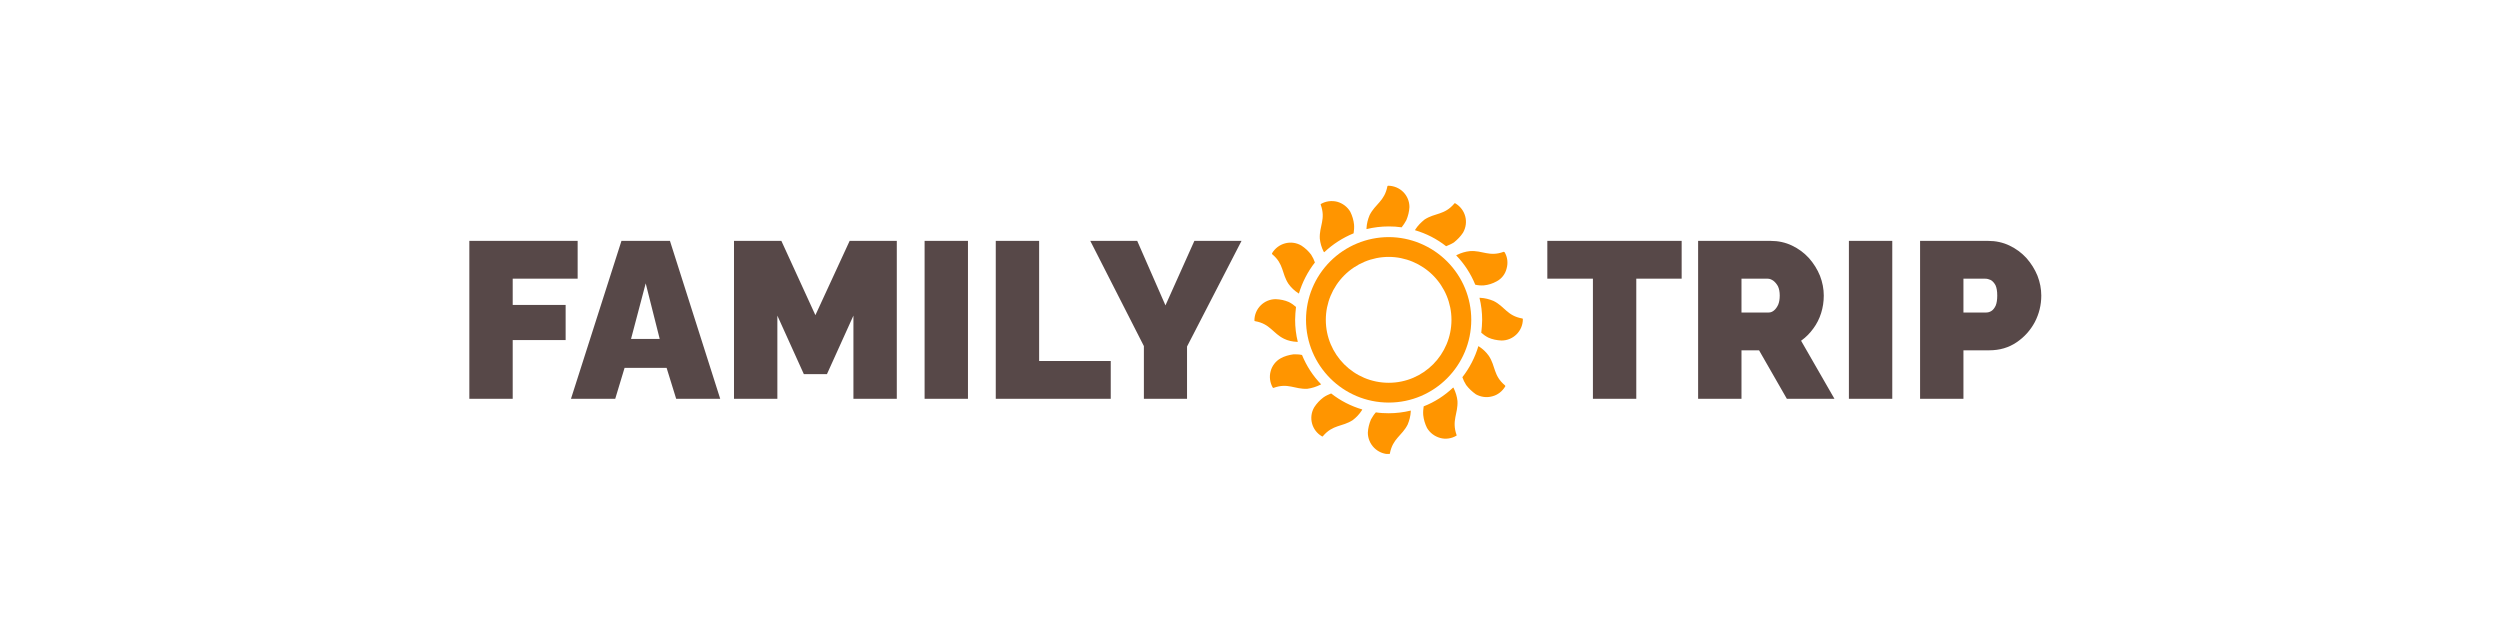 <svg xmlns="http://www.w3.org/2000/svg" version="1.1" xmlns:xlink="http://www.w3.org/1999/xlink" xmlns:svgjs="http://svgjs.dev/svgjs" viewBox="0 0 7.981 2.042"><g transform="matrix(0.71,0,0,0.71,1.455,0.769)"><g transform="matrix(1,0,0,1,0,0)" clip-path="url(#SvgjsClipPath44156)"><g clip-path="url(#SvgjsClipPath44154f5fb2e8d-6024-418f-9b2f-ae35d81724f4)"><path d=" M 4.192 -0.248 C 4.192 -0.248 4.189 -0.247 4.189 -0.246 C 4.176 -0.178 4.135 -0.167 4.109 -0.116 C 4.101 -0.097 4.096 -0.077 4.095 -0.057 C 4.095 -0.056 4.095 -0.054 4.095 -0.053 C 4.128 -0.061 4.161 -0.065 4.195 -0.065 C 4.214 -0.065 4.233 -0.064 4.253 -0.061 C 4.261 -0.071 4.268 -0.082 4.274 -0.093 C 4.282 -0.112 4.287 -0.132 4.288 -0.152 C 4.288 -0.178 4.278 -0.202 4.26 -0.22 C 4.242 -0.238 4.217 -0.248 4.192 -0.248 Z M 4.494 -0.169 C 4.493 -0.17 4.491 -0.17 4.49 -0.168 C 4.445 -0.115 4.404 -0.127 4.356 -0.096 C 4.34 -0.083 4.326 -0.069 4.315 -0.052 C 4.314 -0.05 4.313 -0.049 4.313 -0.048 C 4.364 -0.033 4.411 -0.009 4.453 0.024 C 4.465 0.019 4.477 0.014 4.488 0.007 C 4.504 -0.006 4.518 -0.02 4.529 -0.037 C 4.556 -0.084 4.54 -0.142 4.494 -0.169 Z M 4.719 0.654 C 4.719 0.653 4.719 0.651 4.718 0.65 C 4.665 0.606 4.676 0.564 4.645 0.517 C 4.633 0.5 4.618 0.486 4.601 0.475 C 4.6 0.475 4.599 0.474 4.598 0.473 C 4.583 0.524 4.558 0.572 4.526 0.613 C 4.53 0.625 4.536 0.637 4.543 0.648 C 4.555 0.664 4.57 0.678 4.587 0.69 C 4.609 0.702 4.635 0.706 4.66 0.699 C 4.685 0.693 4.706 0.676 4.719 0.654 Z M 3.895 0.879 C 3.897 0.88 3.898 0.88 3.899 0.878 C 3.944 0.825 3.985 0.837 4.033 0.806 C 4.049 0.794 4.063 0.779 4.074 0.762 C 4.075 0.76 4.076 0.759 4.076 0.758 C 4.025 0.743 3.978 0.719 3.936 0.686 C 3.924 0.691 3.912 0.696 3.901 0.704 C 3.885 0.716 3.871 0.731 3.86 0.748 C 3.833 0.794 3.849 0.853 3.895 0.879 Z M 3.67 0.056 C 3.67 0.057 3.67 0.059 3.671 0.06 C 3.724 0.104 3.713 0.146 3.744 0.193 C 3.756 0.21 3.771 0.224 3.788 0.235 C 3.789 0.236 3.79 0.236 3.791 0.237 C 3.806 0.186 3.831 0.138 3.863 0.097 C 3.859 0.085 3.853 0.073 3.846 0.062 C 3.834 0.046 3.819 0.032 3.802 0.021 C 3.756 -0.006 3.697 0.01 3.67 0.056 Z M 4.716 0.051 C 4.715 0.05 4.713 0.049 4.712 0.049 C 4.647 0.073 4.617 0.042 4.56 0.046 C 4.54 0.048 4.52 0.054 4.502 0.063 C 4.501 0.064 4.5 0.064 4.498 0.065 C 4.535 0.103 4.564 0.148 4.584 0.197 C 4.597 0.2 4.61 0.201 4.623 0.2 C 4.643 0.198 4.662 0.192 4.68 0.182 C 4.703 0.17 4.719 0.149 4.725 0.124 C 4.732 0.099 4.729 0.073 4.716 0.051 Z M 4.499 0.876 C 4.5 0.876 4.501 0.874 4.5 0.873 C 4.477 0.807 4.507 0.777 4.504 0.72 C 4.502 0.7 4.496 0.681 4.487 0.662 C 4.486 0.661 4.485 0.66 4.485 0.659 C 4.446 0.696 4.401 0.725 4.352 0.744 C 4.35 0.757 4.349 0.77 4.35 0.783 C 4.352 0.803 4.358 0.823 4.367 0.841 C 4.38 0.863 4.401 0.879 4.426 0.886 C 4.45 0.893 4.477 0.889 4.499 0.876 Z M 3.673 0.659 C 3.674 0.661 3.676 0.661 3.677 0.661 C 3.742 0.637 3.772 0.668 3.829 0.665 C 3.85 0.662 3.869 0.656 3.887 0.647 C 3.888 0.646 3.89 0.646 3.891 0.645 C 3.854 0.607 3.825 0.562 3.805 0.513 C 3.792 0.51 3.779 0.51 3.767 0.51 C 3.746 0.513 3.727 0.518 3.709 0.528 C 3.687 0.54 3.67 0.562 3.664 0.586 C 3.657 0.611 3.661 0.637 3.673 0.659 Z M 3.89 -0.166 C 3.889 -0.165 3.888 -0.164 3.889 -0.163 C 3.913 -0.097 3.882 -0.067 3.885 -0.01 C 3.887 0.01 3.893 0.03 3.902 0.048 C 3.903 0.049 3.904 0.05 3.905 0.051 C 3.943 0.015 3.988 -0.014 4.037 -0.034 C 4.039 -0.047 4.04 -0.06 4.039 -0.073 C 4.037 -0.093 4.031 -0.113 4.022 -0.131 C 4.009 -0.153 3.988 -0.169 3.963 -0.176 C 3.939 -0.182 3.912 -0.179 3.89 -0.166 Z M 4.798 0.352 C 4.798 0.351 4.797 0.349 4.796 0.349 C 4.727 0.337 4.717 0.295 4.666 0.27 C 4.647 0.262 4.627 0.257 4.607 0.256 L 4.603 0.256 C 4.611 0.288 4.615 0.322 4.615 0.355 C 4.615 0.374 4.613 0.394 4.611 0.413 C 4.62 0.421 4.631 0.429 4.643 0.435 C 4.661 0.443 4.681 0.447 4.702 0.448 C 4.755 0.448 4.798 0.405 4.798 0.352 Z M 4.198 0.959 C 4.199 0.959 4.2 0.957 4.2 0.956 C 4.213 0.888 4.254 0.877 4.28 0.826 C 4.288 0.807 4.293 0.787 4.294 0.767 C 4.294 0.766 4.294 0.765 4.294 0.763 C 4.261 0.771 4.228 0.775 4.195 0.775 C 4.175 0.775 4.156 0.774 4.137 0.771 C 4.128 0.781 4.121 0.792 4.115 0.803 C 4.107 0.822 4.102 0.842 4.101 0.862 C 4.101 0.915 4.144 0.959 4.198 0.959 Z M 3.591 0.358 C 3.591 0.359 3.592 0.361 3.594 0.361 C 3.662 0.373 3.673 0.415 3.724 0.44 C 3.742 0.449 3.762 0.453 3.782 0.454 L 3.786 0.454 C 3.778 0.422 3.774 0.388 3.774 0.355 C 3.774 0.336 3.776 0.316 3.778 0.297 C 3.769 0.289 3.758 0.281 3.746 0.275 C 3.728 0.267 3.708 0.263 3.687 0.262 C 3.634 0.262 3.591 0.305 3.591 0.358 Z" fill="#ff9500" transform="matrix(1,0,0,1,0,0)" fill-rule="evenodd"></path></g><g clip-path="url(#SvgjsClipPath44154f5fb2e8d-6024-418f-9b2f-ae35d81724f4)"><path d=" M 3.823 0.355 C 3.823 0.256 3.862 0.162 3.932 0.092 C 4.001 0.023 4.096 -0.017 4.195 -0.017 C 4.293 -0.017 4.388 0.023 4.457 0.092 C 4.527 0.162 4.566 0.256 4.566 0.355 C 4.566 0.56 4.4 0.727 4.195 0.727 C 3.989 0.727 3.823 0.56 3.823 0.355 Z M 3.912 0.355 C 3.912 0.511 4.038 0.638 4.195 0.638 C 4.351 0.638 4.477 0.511 4.477 0.355 C 4.477 0.28 4.447 0.208 4.394 0.155 C 4.341 0.102 4.269 0.072 4.195 0.072 C 4.12 0.072 4.048 0.102 3.995 0.155 C 3.942 0.208 3.912 0.28 3.912 0.355 Z" fill="#ff9500" transform="matrix(1,0,0,1,0,0)" fill-rule="evenodd"></path></g></g><g><path d=" M 0.061 0.71 L 0.061 -1.1102230246251565e-16 L 0.548 -1.1102230246251565e-16 L 0.548 0.17 L 0.256 0.17 L 0.256 0.288 L 0.494 0.288 L 0.494 0.446 L 0.256 0.446 L 0.256 0.71 L 0.061 0.71 M 0.745 -1.1102230246251565e-16 L 0.963 -1.1102230246251565e-16 L 1.189 0.71 L 0.991 0.71 L 0.948 0.571 L 0.759 0.571 L 0.717 0.71 L 0.518 0.71 L 0.745 -1.1102230246251565e-16 M 0.917 0.441 L 0.854 0.191 L 0.788 0.441 L 0.917 0.441 M 1.788 0.71 L 1.788 0.336 L 1.669 0.599 L 1.565 0.599 L 1.446 0.336 L 1.446 0.71 L 1.251 0.71 L 1.251 -1.1102230246251565e-16 L 1.464 -1.1102230246251565e-16 L 1.617 0.334 L 1.771 -1.1102230246251565e-16 L 1.983 -1.1102230246251565e-16 L 1.983 0.71 L 1.788 0.71 M 2.108 0.71 L 2.108 -1.1102230246251565e-16 L 2.303 -1.1102230246251565e-16 L 2.303 0.71 L 2.108 0.71 M 2.428 0.71 L 2.428 -1.1102230246251565e-16 L 2.623 -1.1102230246251565e-16 L 2.623 0.54 L 2.945 0.54 L 2.945 0.71 L 2.428 0.71 M 3.064 -1.1102230246251565e-16 L 3.191 0.29 L 3.321 -1.1102230246251565e-16 L 3.533 -1.1102230246251565e-16 L 3.288 0.475 L 3.288 0.71 L 3.094 0.71 L 3.094 0.473 L 2.853 -1.1102230246251565e-16 L 3.064 -1.1102230246251565e-16" fill="#574848" fill-rule="nonzero"></path></g><g><path d=" M 5.512 0.17 L 5.308 0.17 L 5.308 0.71 L 5.113 0.71 L 5.113 0.17 L 4.908 0.17 L 4.908 -1.1102230246251565e-16 L 5.512 -1.1102230246251565e-16 L 5.512 0.17 M 5.586 0.71 L 5.586 -1.1102230246251565e-16 L 5.912 -1.1102230246251565e-16 Q 5.964 -1.1102230246251565e-16 6.008 0.021 Q 6.052 0.042 6.084 0.077 Q 6.116 0.113 6.134 0.157 Q 6.151 0.201 6.151 0.246 Q 6.151 0.287 6.139 0.325 Q 6.127 0.363 6.104 0.394 Q 6.081 0.426 6.049 0.449 L 6.199 0.71 L 5.985 0.71 L 5.86 0.492 L 5.781 0.492 L 5.781 0.71 L 5.586 0.71 M 5.781 0.322 L 5.904 0.322 Q 5.916 0.322 5.927 0.313 Q 5.938 0.304 5.946 0.287 Q 5.953 0.27 5.953 0.246 Q 5.953 0.221 5.945 0.204 Q 5.936 0.188 5.924 0.179 Q 5.911 0.17 5.899 0.17 L 5.781 0.17 L 5.781 0.322 M 6.264 0.71 L 6.264 -1.1102230246251565e-16 L 6.459 -1.1102230246251565e-16 L 6.459 0.71 L 6.264 0.71 M 6.584 0.71 L 6.584 -1.1102230246251565e-16 L 6.89 -1.1102230246251565e-16 Q 6.942 -1.1102230246251565e-16 6.986 0.021 Q 7.03 0.042 7.062 0.077 Q 7.094 0.113 7.112 0.157 Q 7.129 0.201 7.129 0.246 Q 7.129 0.309 7.1 0.365 Q 7.07 0.421 7.018 0.456 Q 6.965 0.492 6.895 0.492 L 6.779 0.492 L 6.779 0.71 L 6.584 0.71 M 6.779 0.322 L 6.882 0.322 Q 6.894 0.322 6.905 0.315 Q 6.916 0.308 6.924 0.291 Q 6.931 0.274 6.931 0.246 Q 6.931 0.216 6.923 0.199 Q 6.914 0.183 6.902 0.176 Q 6.889 0.17 6.877 0.17 L 6.779 0.17 L 6.779 0.322" fill="#574848" fill-rule="nonzero"></path></g><g></g></g><defs><clipPath id="SvgjsClipPath44156"><path d=" M 3.591 -0.248 h 1.207 v 1.207 h -1.207 Z"></path></clipPath><clipPath id="SvgjsClipPath44154f5fb2e8d-6024-418f-9b2f-ae35d81724f4"><path d=" M 3.591 -0.248 L 4.798 -0.248 L 4.798 0.958 L 3.591 0.958 Z"></path></clipPath></defs></svg>